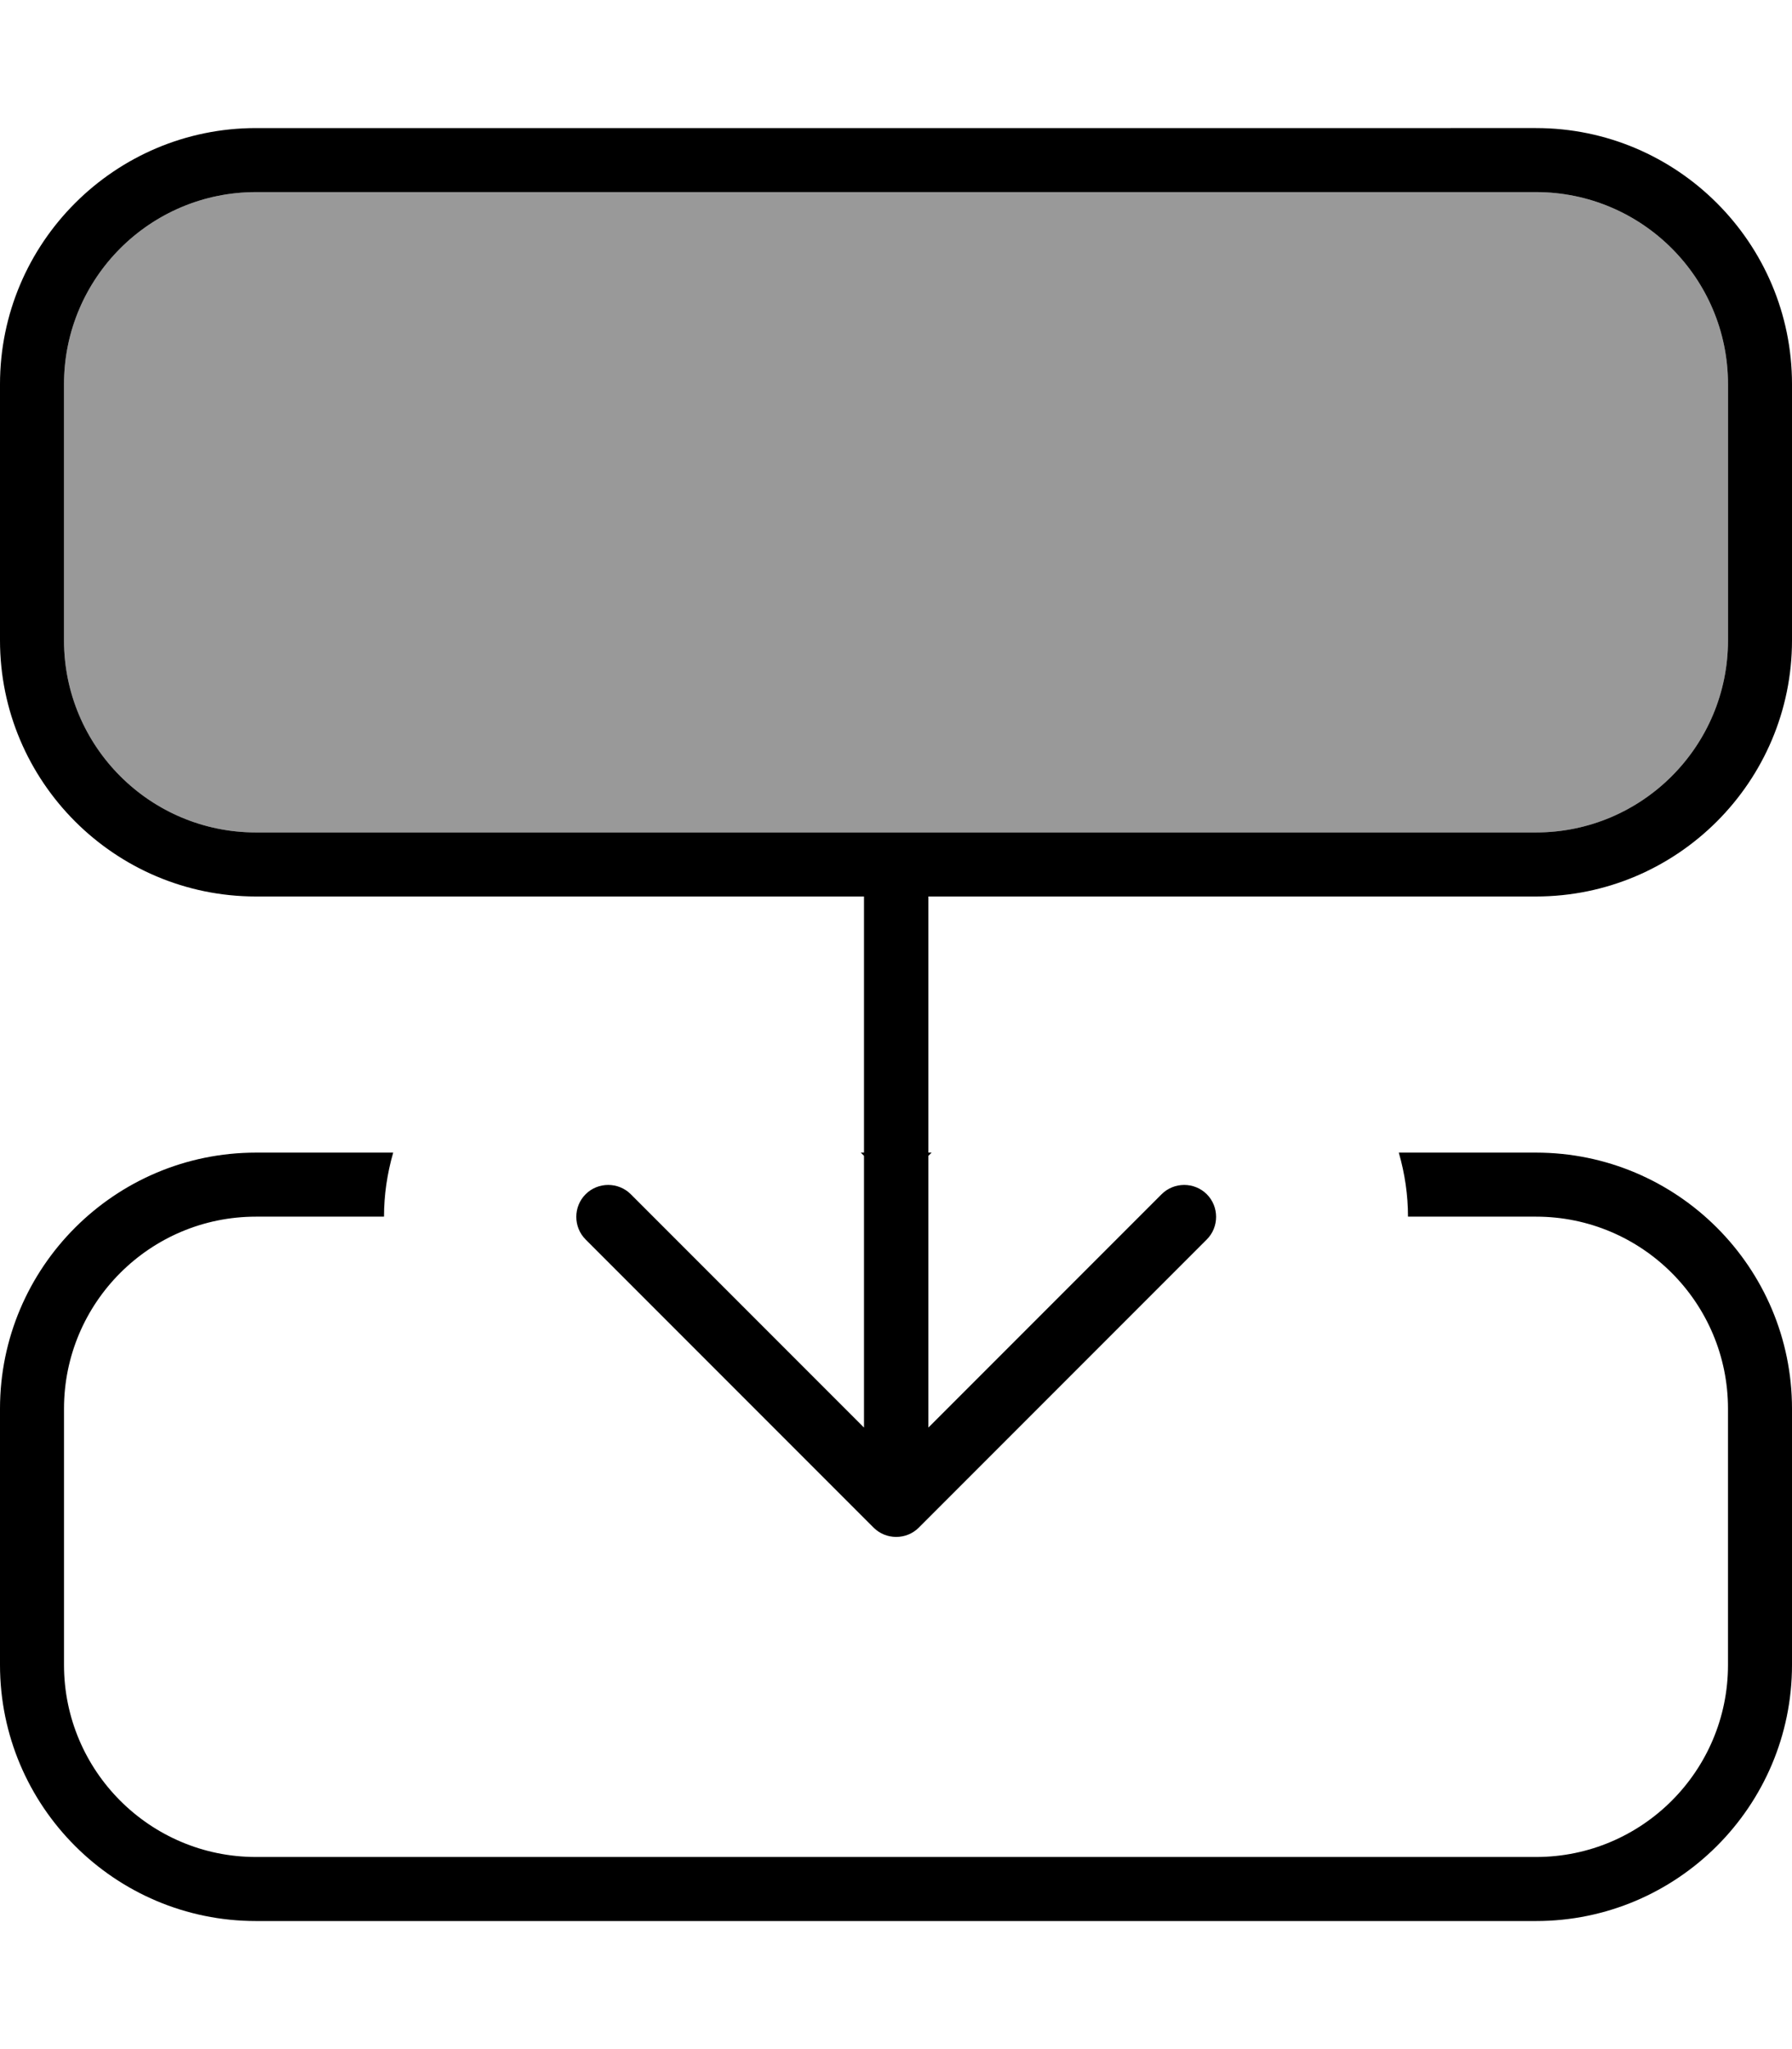 <svg xmlns="http://www.w3.org/2000/svg" viewBox="0 0 448 512"><!--! Font Awesome Pro 7.0.1 by @fontawesome - https://fontawesome.com License - https://fontawesome.com/license (Commercial License) Copyright 2025 Fonticons, Inc. --><path style="fill:currentColor;opacity:.4" d="M16 96l0 64c0 26.5 21.5 48 48 48l320 0c26.5 0 48-21.5 48-48l0-64c0-26.5-21.5-48-48-48L64 48C37.5 48 16 69.5 16 96z"/><path style="fill:currentColor;opacity:1" d="M432 160c0 26.5-21.5 48-48 48L64 208c-26.5 0-48-21.5-48-48l0-64c0-26.5 21.5-48 48-48l320 0c26.5 0 48 21.5 48 48l0 64zM232 224l152 0c35.3 0 64-28.7 64-64l0-64c0-35.3-28.7-64-64-64L64 32C28.7 32 0 60.7 0 96l0 64c0 35.3 28.7 64 64 64l152 0 0 64-.8 0 .8 .8 0 67.9-58.3-58.3c-3.1-3.1-8.2-3.1-11.3 0s-3.1 8.2 0 11.3l72 72c3.1 3.1 8.2 3.1 11.3 0l72-72c3.1-3.1 3.1-8.2 0-11.3s-8.2-3.1-11.3 0l-58.3 58.3 0-67.9 .8-.8-.8 0 0-64zM64 288c-35.3 0-64 28.7-64 64l0 64c0 35.3 28.7 64 64 64l320 0c35.3 0 64-28.7 64-64l0-64c0-35.3-28.7-64-64-64l-34.3 0c1.5 5.2 2.3 10.6 2.3 16l32 0c26.5 0 48 21.5 48 48l0 64c0 26.5-21.5 48-48 48L64 464c-26.5 0-48-21.5-48-48l0-64c0-26.5 21.5-48 48-48l32 0c0-5.4 .8-10.8 2.3-16L64 288z"/></svg>